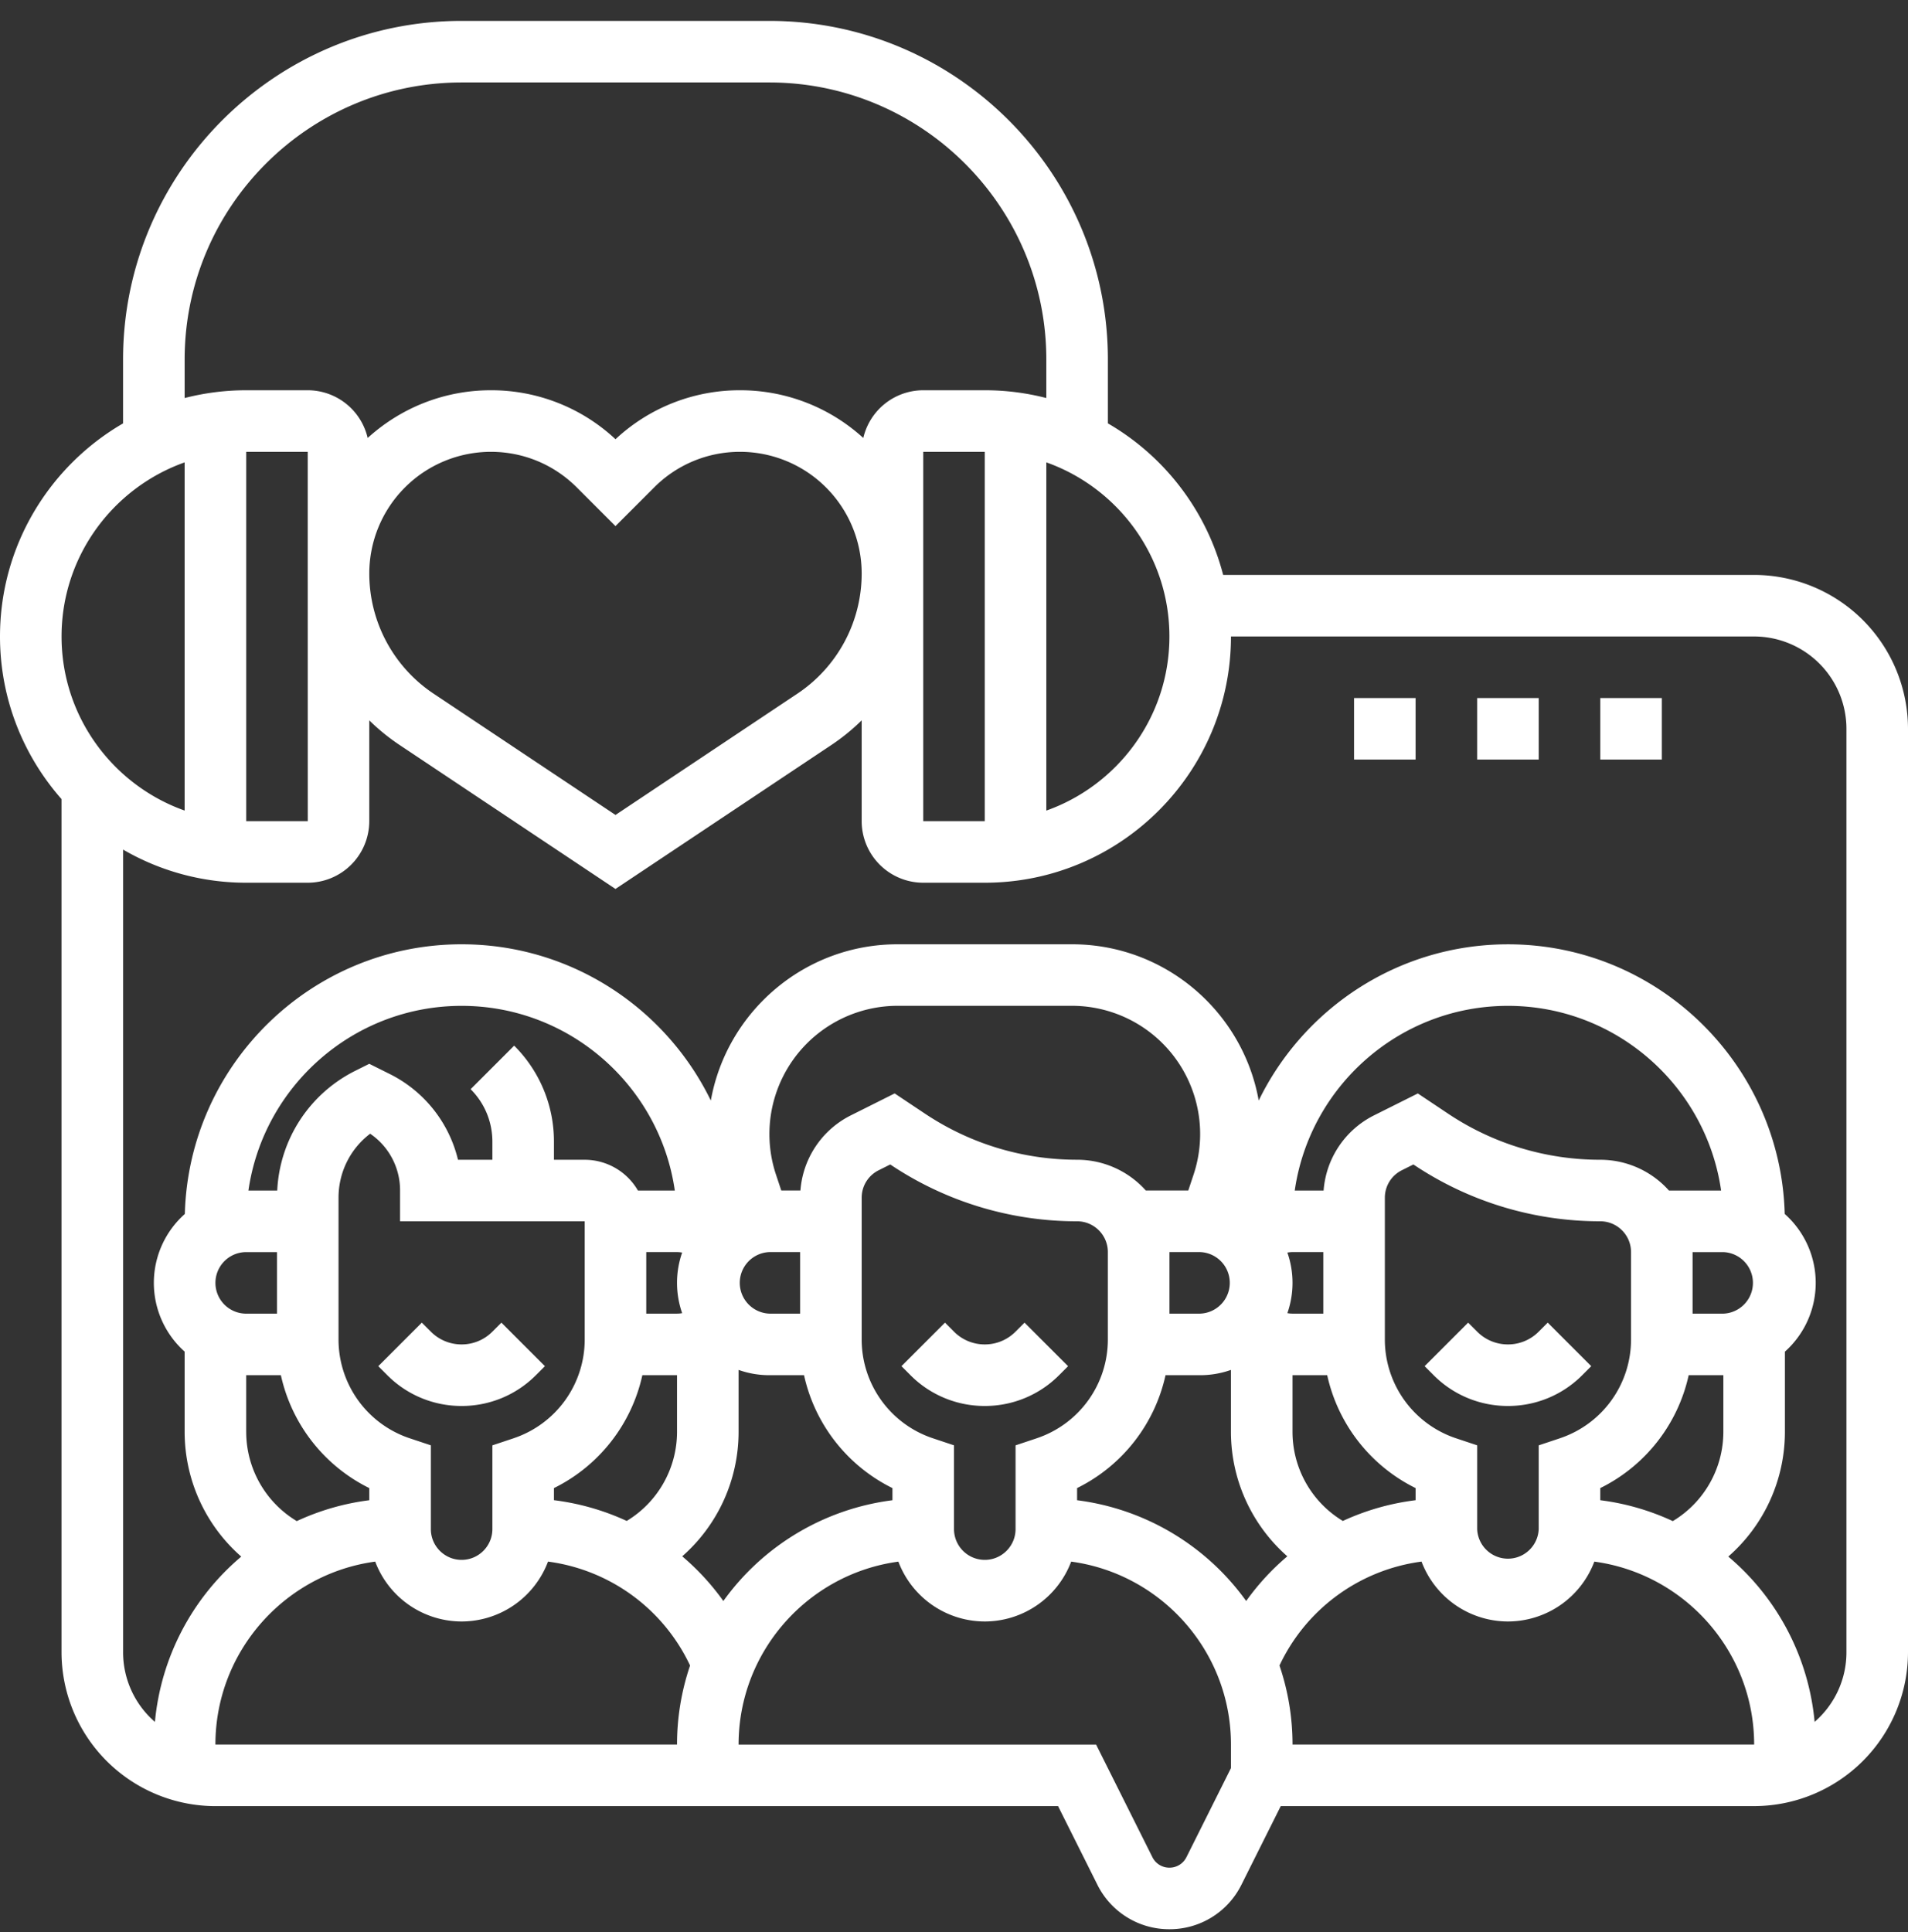 <svg xmlns="http://www.w3.org/2000/svg" width="80" height="81" fill="none">
    <rect width="100%" height="100%" fill="#333333" stroke="none"/>
    <path fill="#fff" d="M73.548 24.102H51.286a10.362 10.362 0 0 0-4.834-6.354V15.07c0-7.827-6.368-14.194-14.194-14.194H19.355C11.529.876 5.16 7.243 5.16 15.07v2.679C2.08 19.536 0 22.87 0 26.682c0 2.611.976 4.997 2.58 6.817v35.764a6.459 6.459 0 0 0 6.452 6.452h35.332l1.647 3.294a3.36 3.36 0 0 0 3.021 1.867 3.36 3.36 0 0 0 3.021-1.868l1.647-3.294h19.848A6.459 6.459 0 0 0 80 69.263v-38.71a6.459 6.459 0 0 0-6.452-6.451Zm-24.516 2.58c0 3.365-2.157 6.233-5.161 7.299V19.383c3.004 1.066 5.161 3.934 5.161 7.298ZM20.58 18.941c1.362 0 2.641.53 3.604 1.492l1.622 1.622 1.623-1.622a5.063 5.063 0 0 1 3.604-1.492 5.102 5.102 0 0 1 5.096 5.096 6.052 6.052 0 0 1-2.7 5.045l-7.622 5.082-7.623-5.082a6.052 6.052 0 0 1-2.7-5.045 5.102 5.102 0 0 1 5.096-5.096Zm18.13 0h2.58v15.483h-2.58V18.941ZM7.742 15.07c0-6.404 5.21-11.613 11.613-11.613h12.903c6.404 0 11.613 5.21 11.613 11.613v1.616a10.308 10.308 0 0 0-2.58-.326H38.71a2.584 2.584 0 0 0-2.513 2.001 7.647 7.647 0 0 0-5.164-2.001 7.622 7.622 0 0 0-5.226 2.053 7.623 7.623 0 0 0-5.226-2.053c-1.987 0-3.8.759-5.165 2.001a2.584 2.584 0 0 0-2.513-2.001h-2.58c-.891 0-1.756.114-2.581.326V15.07Zm5.163 19.354h-2.582V18.941h2.58v5.112l.002 10.37Zm-5.163-15.04V33.98c-3.004-1.065-5.161-3.933-5.161-7.298 0-3.364 2.157-6.232 5.16-7.298Zm2.58 40.638V57.65h1.455a6.941 6.941 0 0 0 3.707 4.733v.509a10.235 10.235 0 0 0-3.04.875 4.367 4.367 0 0 1-2.121-3.745Zm22.212-10.787a5.377 5.377 0 0 1 5.095-7.07h7.323a5.377 5.377 0 0 1 5.095 7.07l-.224.673h-1.78a3.862 3.862 0 0 0-2.881-1.29c-2.277 0-4.482-.668-6.376-1.93l-1.274-.85-1.824.913a3.846 3.846 0 0 0-2.127 3.157h-.803l-.224-.673Zm39.724 10.787a4.367 4.367 0 0 1-2.12 3.745 10.231 10.231 0 0 0-3.041-.876v-.508a6.94 6.94 0 0 0 3.707-4.733h1.454v2.372Zm-6.86.275-.882.294v3.51a1.291 1.291 0 0 1-2.58.001V60.59l-.883-.294a4.365 4.365 0 0 1-2.988-4.146v-5.938c0-.492.273-.934.713-1.154l.484-.242.027.018a14.03 14.03 0 0 0 7.808 2.364c.711 0 1.29.579 1.29 1.29v3.662c0 1.884-1.2 3.55-2.988 4.146Zm-13.147 6.82a10.33 10.33 0 0 0-7.09-4.225v-.51a6.94 6.94 0 0 0 3.708-4.732h1.453a3.85 3.85 0 0 0 1.29-.222v2.594c0 2.034.887 3.924 2.364 5.221a10.274 10.274 0 0 0-1.725 1.873Zm-8.788-6.82-.882.294v3.51c0 .712-.58 1.291-1.29 1.291A1.292 1.292 0 0 1 40 64.102V60.59l-.882-.294a4.365 4.365 0 0 1-2.989-4.146v-5.938c0-.492.273-.934.714-1.154l.484-.242.027.018a14.031 14.031 0 0 0 7.807 2.364c.712 0 1.29.579 1.29 1.29v3.662a4.365 4.365 0 0 1-2.988 4.146Zm-13.133 6.82c-.5-.7-1.08-1.327-1.725-1.874a6.948 6.948 0 0 0 2.363-5.221v-2.594c.404.144.838.222 1.29.222h1.454a6.941 6.941 0 0 0 3.707 4.733v.509a10.328 10.328 0 0 0-7.09 4.225Zm-8.802-6.82-.883.294v3.51c0 .712-.579 1.291-1.29 1.291-.711 0-1.29-.579-1.29-1.29V60.59l-.883-.294a4.365 4.365 0 0 1-2.988-4.146v-5.938c0-1.072.495-2.054 1.326-2.685a2.867 2.867 0 0 1 1.254 2.38v1.29h7.742v4.953a4.365 4.365 0 0 1-2.988 4.146Zm1.698 2.086a6.94 6.94 0 0 0 3.707-4.733h1.454v2.371a4.367 4.367 0 0 1-2.11 3.739c-.953-.44-1.98-.737-3.051-.87v-.507Zm3.87-9.894h1.291c.073 0 .145.008.215.02a3.853 3.853 0 0 0 0 2.54c-.07.013-.142.02-.215.02h-1.29v-2.58Zm6.452 2.58h-1.29a1.291 1.291 0 0 1 0-2.58h1.29v2.58Zm21.936 0h-1.29c-.073 0-.145-.007-.216-.02a3.85 3.85 0 0 0 0-2.54c.071-.012.143-.02.216-.02h1.29v2.58Zm-5.161-2.58a1.291 1.291 0 0 1 0 2.58h-1.29v-2.58h1.29Zm5.98 11.271a4.367 4.367 0 0 1-2.11-3.738V57.65h1.455a6.941 6.941 0 0 0 3.707 4.733v.508a10.27 10.27 0 0 0-3.052.87Zm14.665-11.27h1.29a1.291 1.291 0 0 1 0 2.58h-1.29v-2.58Zm-.99-2.58a3.862 3.862 0 0 0-2.881-1.291 11.46 11.46 0 0 1-6.376-1.93l-1.273-.85-1.824.912a3.845 3.845 0 0 0-2.127 3.158h-1.21c.629-4.371 4.396-7.742 8.939-7.742 4.542 0 8.31 3.37 8.938 7.742H69.98Zm-43.23 0a2.58 2.58 0 0 0-2.232-1.291h-1.29v-.756a5.658 5.658 0 0 0-1.668-4.028l-1.825 1.825c.588.588.912 1.37.912 2.203v.756h-1.442a5.432 5.432 0 0 0-2.87-3.599l-.85-.424-.576.288a5.921 5.921 0 0 0-3.283 5.025h-1.208c.629-4.371 4.397-7.742 8.939-7.742s8.31 3.37 8.939 7.742h-1.546Zm-16.425 5.16a1.29 1.29 0 0 1 0-2.58h1.29v2.58h-1.29Zm5.409 10.395a3.877 3.877 0 0 0 3.623 2.509 3.877 3.877 0 0 0 3.623-2.51 7.697 7.697 0 0 1 5.956 4.357 10.277 10.277 0 0 0-.547 3.314H9.032c0-3.915 2.922-7.159 6.7-7.67Zm34.014 12.39a.793.793 0 0 1-.714.441.794.794 0 0 1-.713-.44l-2.36-4.72H30.968c0-3.916 2.922-7.16 6.7-7.67a3.877 3.877 0 0 0 3.622 2.508 3.877 3.877 0 0 0 3.623-2.509c3.778.511 6.7 3.755 6.7 7.67v.986l-1.867 3.734Zm4.448-4.72c0-1.159-.193-2.274-.547-3.314a7.696 7.696 0 0 1 5.956-4.357 3.877 3.877 0 0 0 3.623 2.51 3.877 3.877 0 0 0 3.623-2.509c3.777.511 6.7 3.755 6.7 7.67H54.194Zm23.225-3.871c0 1.165-.517 2.21-1.334 2.92a10.311 10.311 0 0 0-3.62-6.93 6.948 6.948 0 0 0 2.374-5.231v-3.36a3.862 3.862 0 0 0-.008-5.772c-.165-6.26-5.305-11.304-11.605-11.304-4.59 0-8.564 2.676-10.45 6.549-.664-3.718-3.918-6.55-7.824-6.55h-7.323c-3.906 0-7.16 2.832-7.825 6.55-1.885-3.873-5.86-6.55-10.45-6.55-6.3 0-11.44 5.044-11.604 11.305a3.862 3.862 0 0 0-.008 5.771v3.36c0 2.04.89 3.935 2.374 5.233a10.312 10.312 0 0 0-3.62 6.93 3.862 3.862 0 0 1-1.335-2.921V35.616a10.257 10.257 0 0 0 5.161 1.389h2.581a2.584 2.584 0 0 0 2.58-2.58v-4.227c.386.38.81.725 1.27 1.032l9.053 6.036 9.054-6.036c.46-.307.883-.653 1.269-1.032v4.226a2.584 2.584 0 0 0 2.58 2.581h2.581c5.692 0 10.323-4.63 10.323-10.323h21.935a3.875 3.875 0 0 1 3.871 3.871v38.71Z"/>
    <path fill="#fff" d="M56.773 29.263h2.581v2.58h-2.58v-2.58Zm5.162 0h2.581v2.58h-2.58v-2.58Zm5.163 0h2.58v2.58h-2.58v-2.58ZM42.58 55.825a1.812 1.812 0 0 1-1.29.535 1.81 1.81 0 0 1-1.29-.535l-.378-.378-1.825 1.825.378.378a4.377 4.377 0 0 0 3.115 1.29 4.377 4.377 0 0 0 3.115-1.29l.378-.378-1.825-1.825-.378.378Zm-21.935 0a1.812 1.812 0 0 1-1.29.535 1.81 1.81 0 0 1-1.29-.535l-.379-.378-1.825 1.825.378.378a4.377 4.377 0 0 0 3.116 1.29 4.377 4.377 0 0 0 3.115-1.29l.378-.378-1.825-1.825-.378.378Zm43.871 0a1.812 1.812 0 0 1-1.29.535 1.81 1.81 0 0 1-1.29-.535l-.379-.378-1.825 1.825.378.378a4.377 4.377 0 0 0 3.115 1.29 4.377 4.377 0 0 0 3.116-1.29l.378-.378-1.825-1.825-.378.378Z"/>
</svg>
